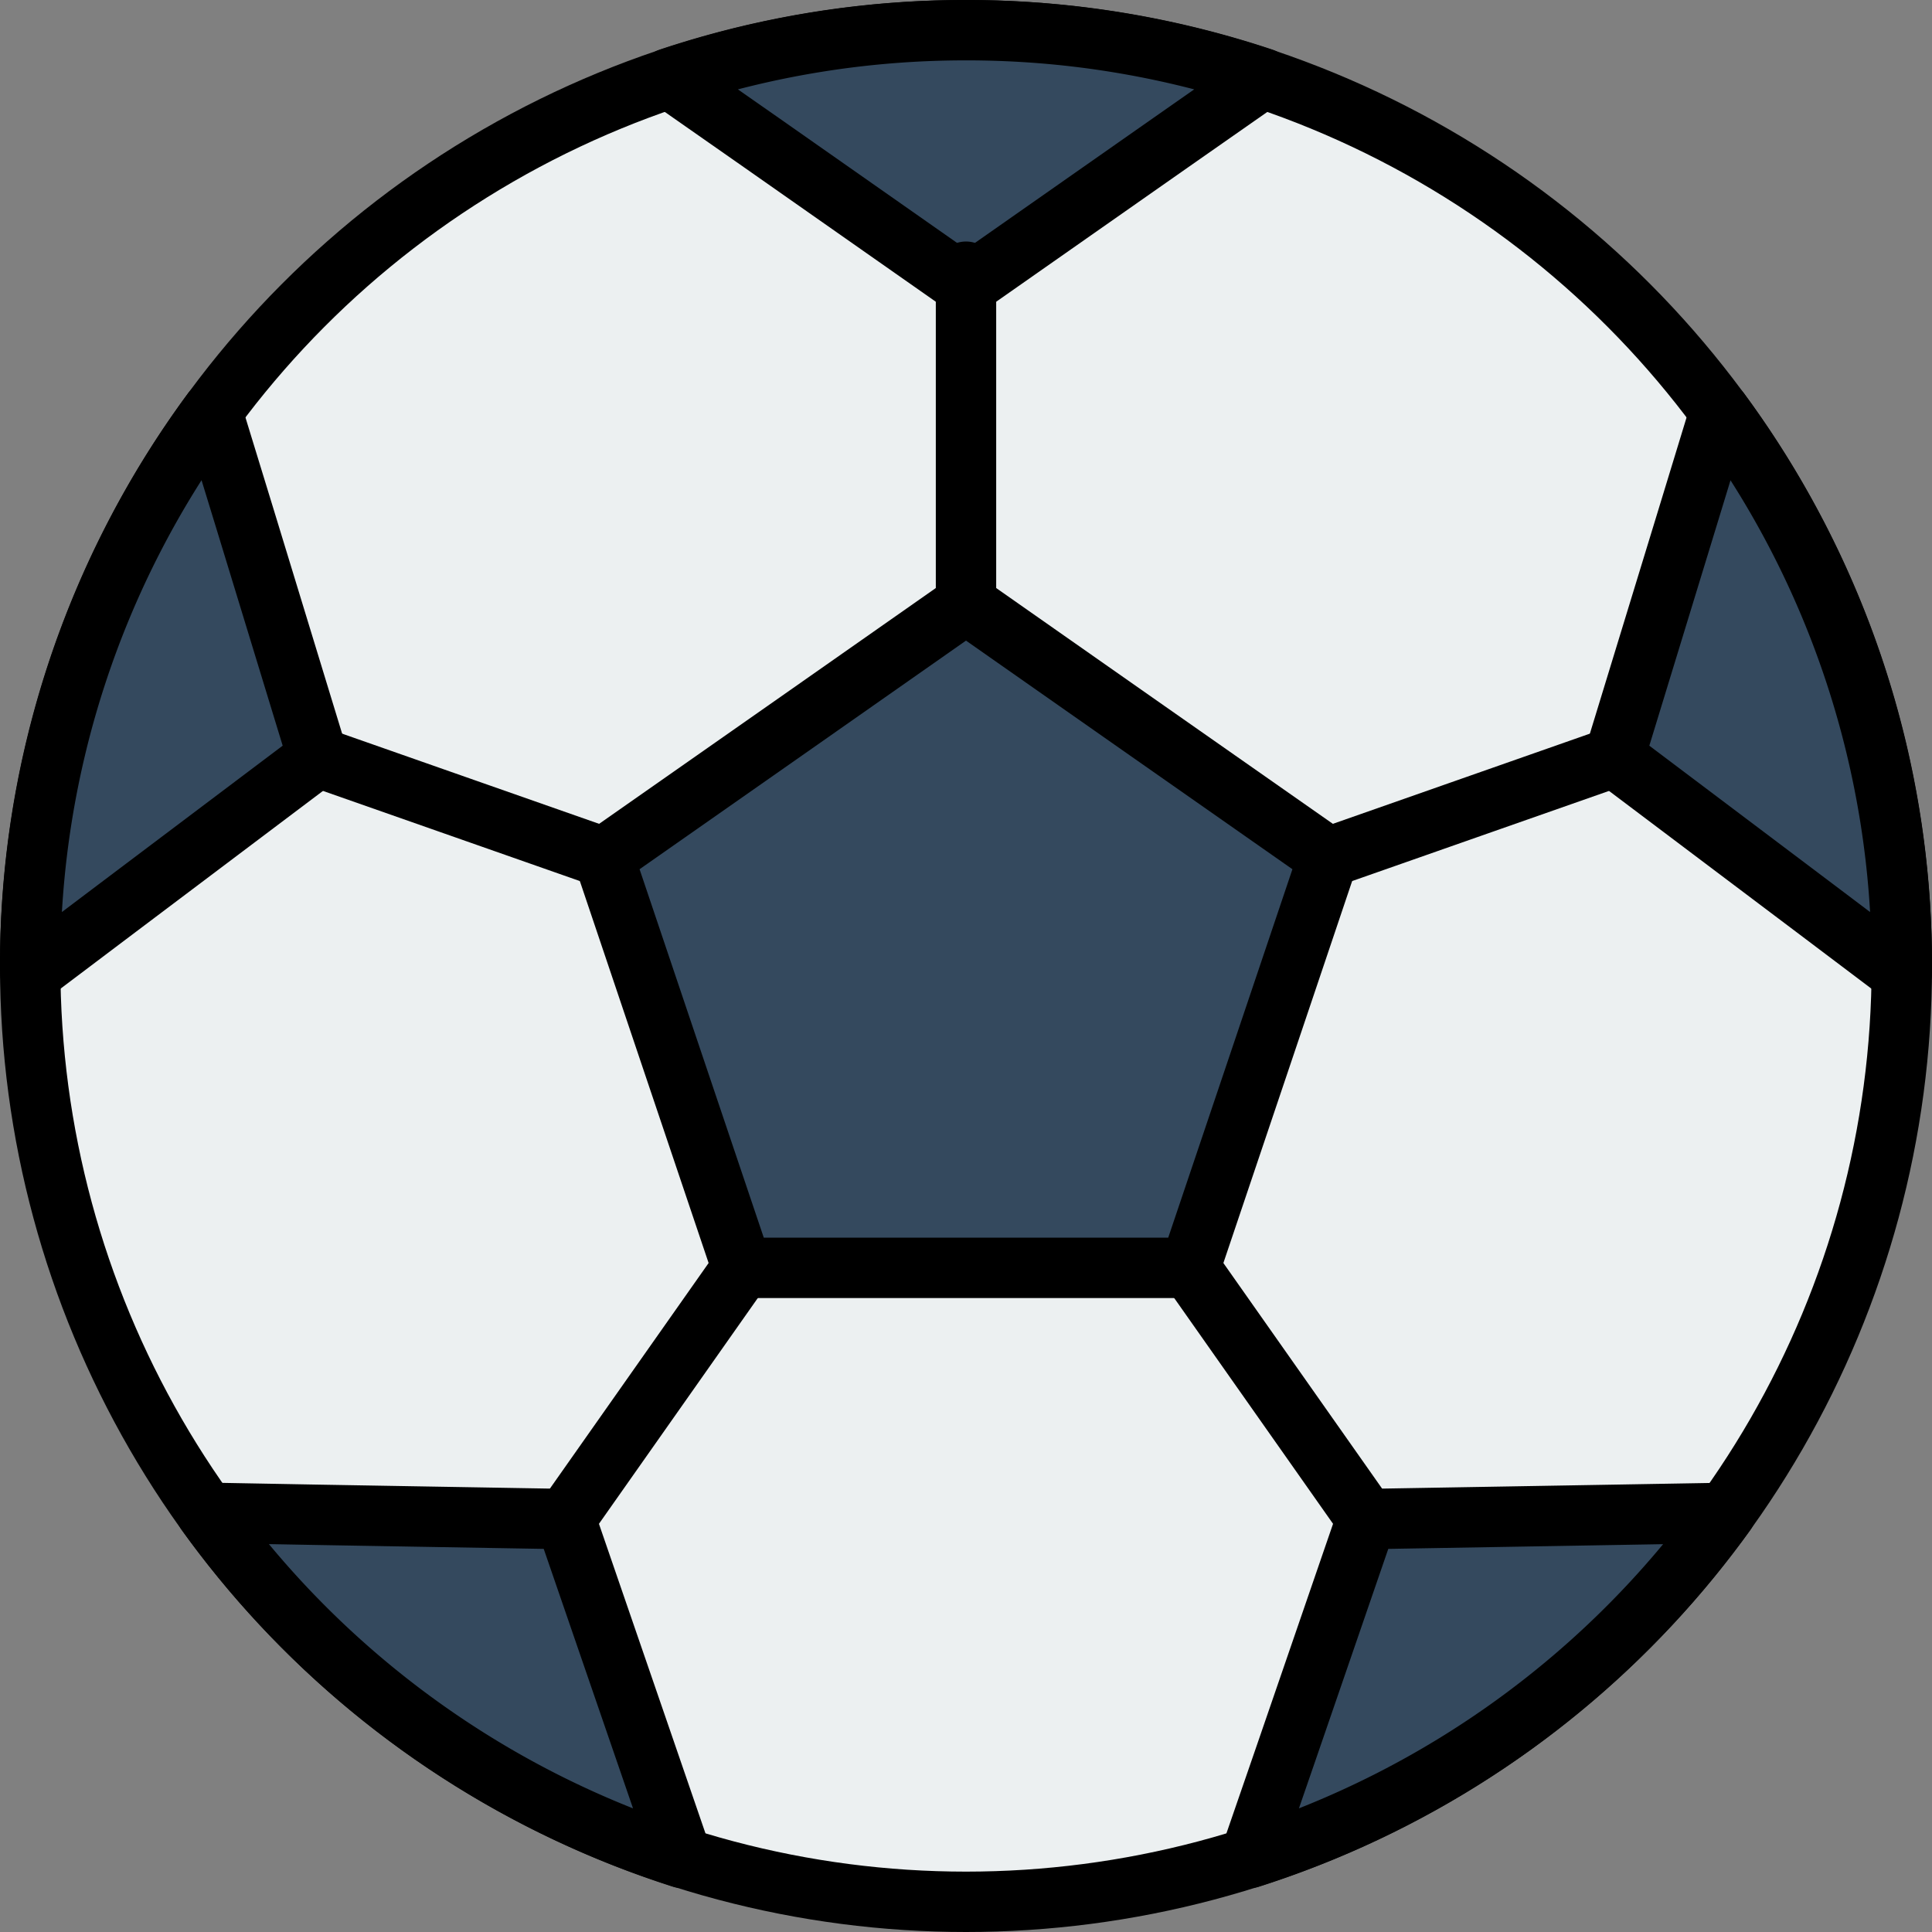 <svg xmlns="http://www.w3.org/2000/svg" xmlns:xlink="http://www.w3.org/1999/xlink" viewBox="0 0 15.36 15.36"><rect x="0" y="0" width="15.36" height="15.36" fill="#808080" stroke="none"/><defs><clipPath id="clip-path"><rect width="15.36" height="15.36" style="fill:none"/></clipPath></defs><title>chazzromeo-11</title><g id="Page_11" data-name="Page 11"><g id="Page_11-2" data-name="Page 11"><g style="clip-path:url(#clip-path)"><circle cx="7.68" cy="7.68" r="7.44" style="fill:#ecf0f1"/><circle cx="7.68" cy="7.68" r="7.44" style="fill:none;stroke:#000;stroke-linecap:round;stroke-linejoin:round;stroke-width:0.48px"/><path d="M7.68.24A7.432,7.432,0,0,0,5.321.622l.734.513L7.68,2.274,9.306,1.135l.734-.513A7.432,7.432,0,0,0,7.68.24Z" style="fill:#34495e;fill-rule:evenodd"/><path d="M7.68.24A7.432,7.432,0,0,0,5.321.622l.734.513L7.68,2.274,9.306,1.135l.734-.513A7.432,7.432,0,0,0,7.68.24Z" style="fill:none;stroke:#000;stroke-linecap:round;stroke-linejoin:round;stroke-width:0.48px"/><path d="M1.686,3.272A7.406,7.406,0,0,0,.24,7.68l.001.061L.941,7.213,2.526,6.019,1.946,4.12Z" style="fill:#34495e;fill-rule:evenodd"/><path d="M1.686,3.272A7.406,7.406,0,0,0,.24,7.68l.001.061L.941,7.213,2.526,6.019,1.946,4.12Z" style="fill:none;stroke:#000;stroke-linecap:round;stroke-linejoin:round;stroke-width:0.48px"/><path d="M1.642,12.027a7.458,7.458,0,0,0,3.78,2.744l-.281-.817-.646-1.877-1.984-.034Z" style="fill:#34495e;fill-rule:evenodd"/><path d="M1.642,12.027a7.458,7.458,0,0,0,3.78,2.744l-.281-.817-.646-1.877-1.984-.034Z" style="fill:none;stroke:#000;stroke-linecap:round;stroke-linejoin:round;stroke-width:0.48px"/><path d="M9.937,14.771a7.455,7.455,0,0,0,3.781-2.743l-.868.015-1.985.034-.646,1.877Z" style="fill:#34495e;fill-rule:evenodd"/><path d="M9.937,14.771a7.455,7.455,0,0,0,3.781-2.743l-.868.015-1.985.034-.646,1.877Z" style="fill:none;stroke:#000;stroke-linecap:round;stroke-linejoin:round;stroke-width:0.48px"/><path d="M15.119,7.741l.001-.061a7.405,7.405,0,0,0-1.446-4.408l-.259.848-.581,1.899,1.585,1.194Z" style="fill:#34495e;fill-rule:evenodd"/><path d="M15.119,7.741l.001-.061a7.405,7.405,0,0,0-1.446-4.408l-.259.848-.581,1.899,1.585,1.194Z" style="fill:none;stroke:#000;stroke-linecap:round;stroke-linejoin:round;stroke-width:0.48px"/><polygon points="7.68 4.8 9.12 5.809 10.56 6.817 10.01 8.449 9.46 10.08 7.68 10.08 5.9 10.08 5.35 8.449 4.8 6.817 6.24 5.809 7.68 4.8" style="fill:#34495e;fill-rule:evenodd"/><polygon points="7.68 4.8 9.12 5.809 10.56 6.817 10.01 8.449 9.46 10.08 7.68 10.08 5.9 10.08 5.35 8.449 4.8 6.817 6.24 5.809 7.68 4.8" style="fill:none;stroke:#000;stroke-linecap:round;stroke-linejoin:round;stroke-width:0.48px"/><line x1="7.68" y1="2.16" x2="7.68" y2="4.8" style="fill:none;stroke:#000;stroke-linecap:round;stroke-linejoin:round;stroke-width:0.48px"/><line x1="10.56" y1="6.817" x2="12.834" y2="6.019" style="fill:none;stroke:#000;stroke-linecap:round;stroke-linejoin:round;stroke-width:0.48px"/><line x1="10.865" y1="12.077" x2="9.46" y2="10.08" style="fill:none;stroke:#000;stroke-linecap:round;stroke-linejoin:round;stroke-width:0.48px"/><line x1="4.8" y1="6.817" x2="2.526" y2="6.019" style="fill:none;stroke:#000;stroke-linecap:round;stroke-linejoin:round;stroke-width:0.48px"/><line x1="4.495" y1="12.077" x2="5.9" y2="10.08" style="fill:none;stroke:#000;stroke-linecap:round;stroke-linejoin:round;stroke-width:0.48px"/></g></g></g></svg>